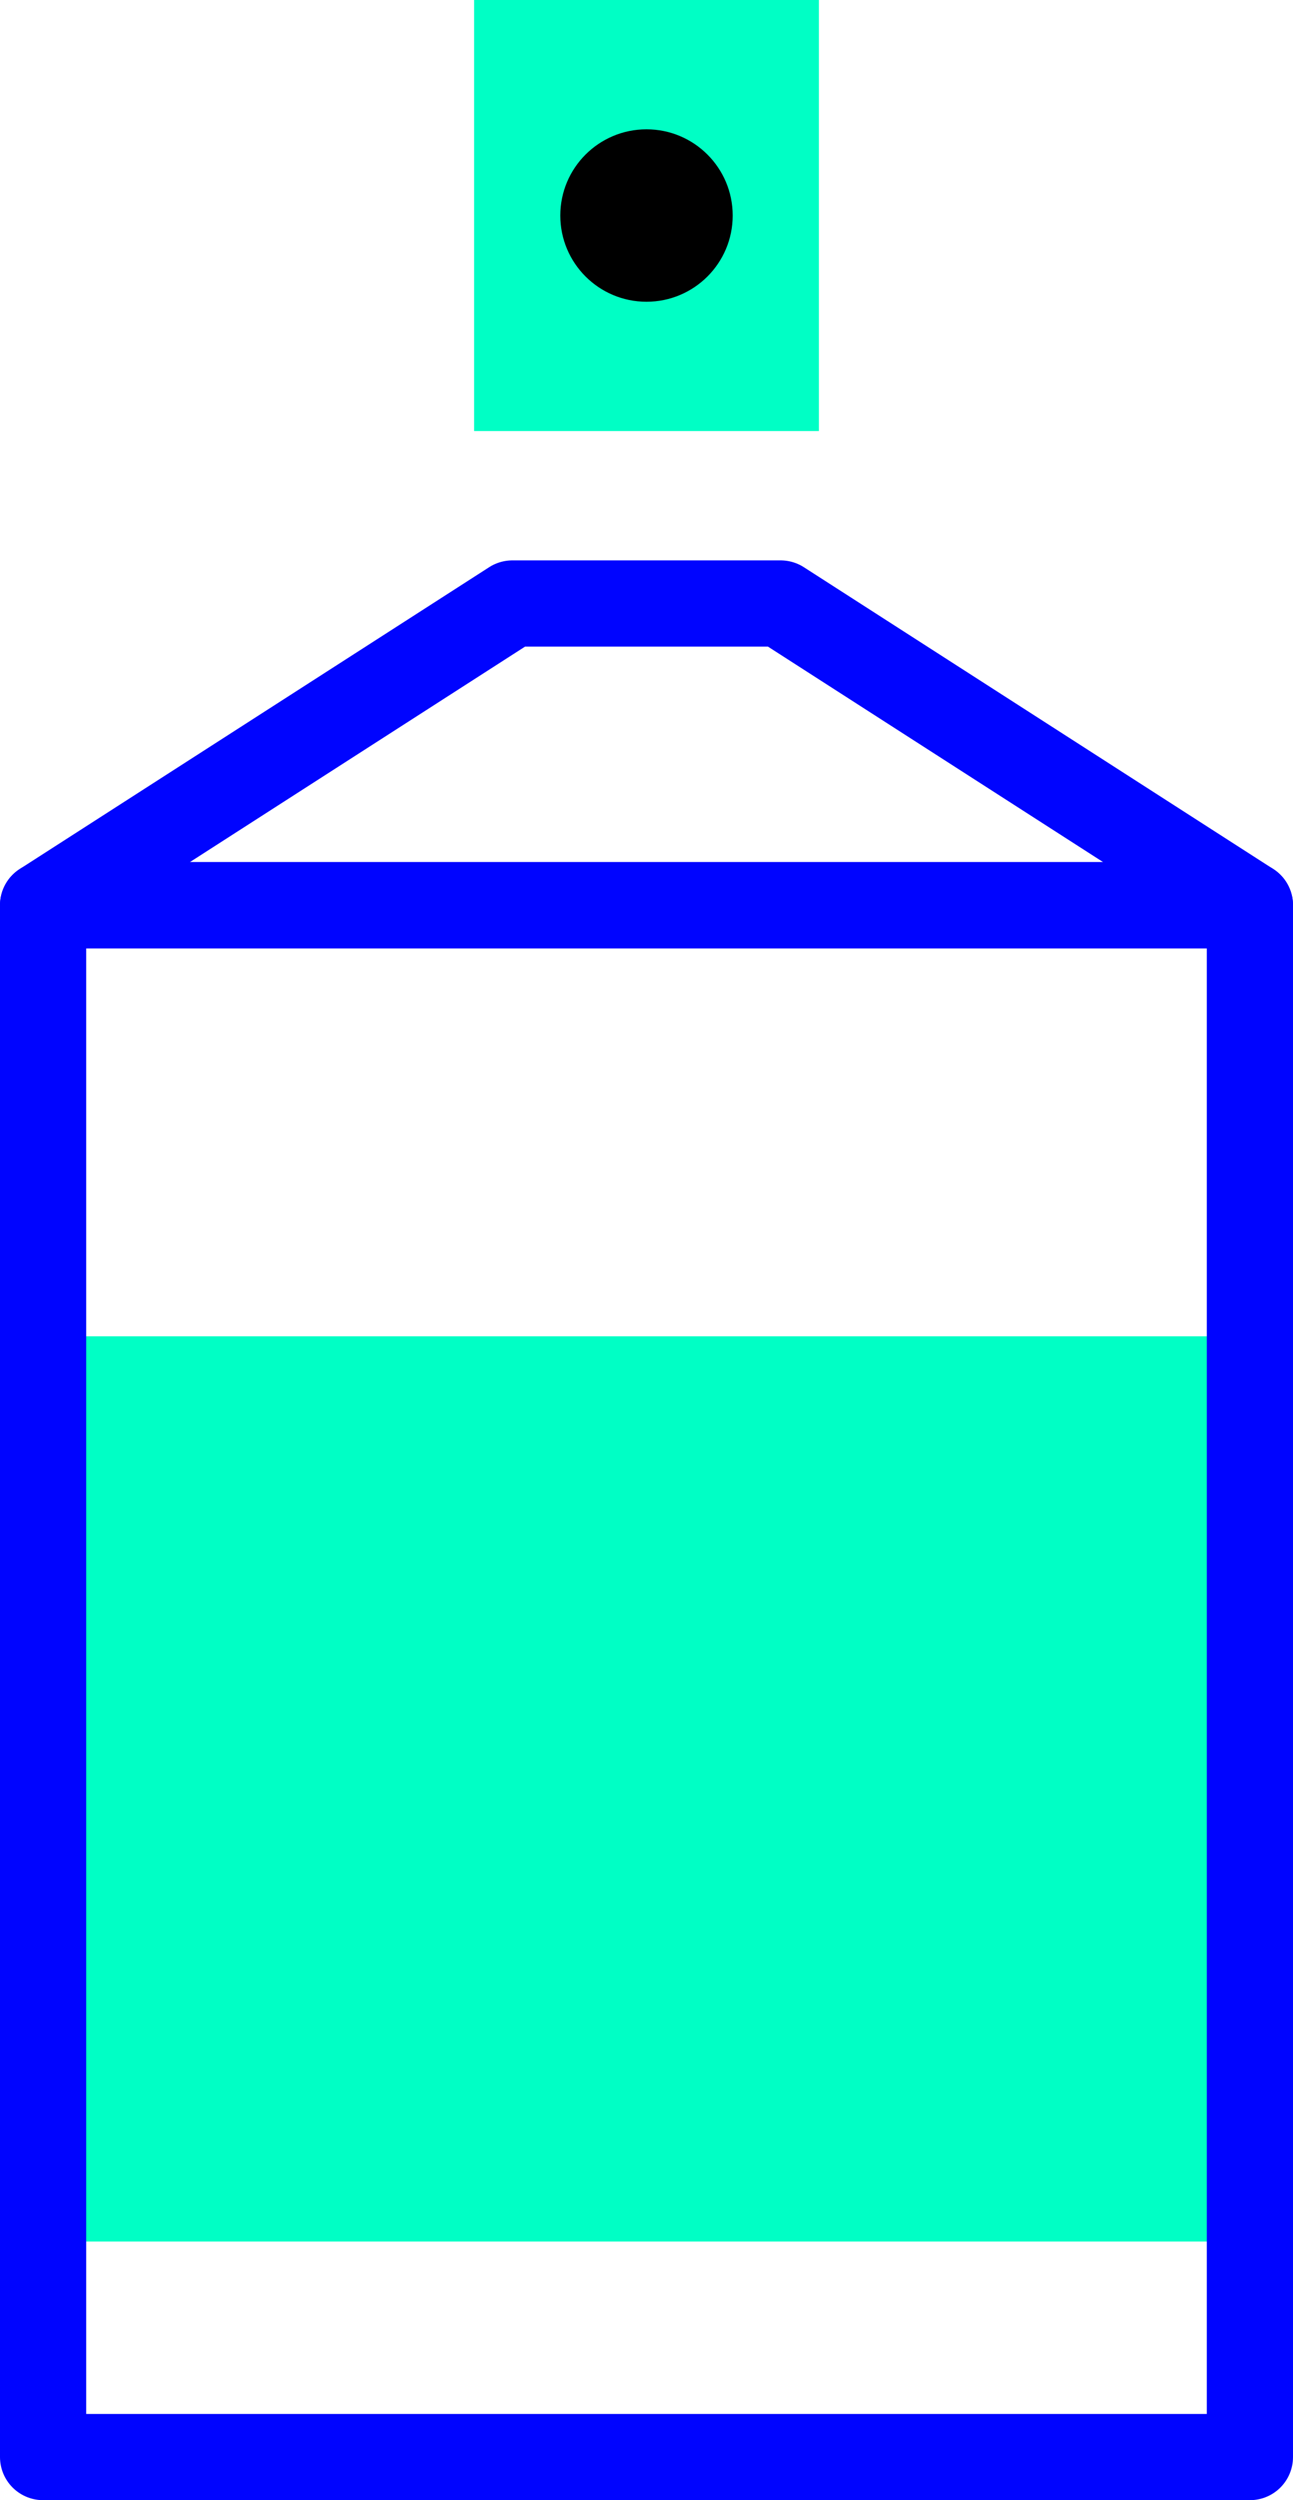 <?xml version="1.0" encoding="UTF-8"?>
<svg width="30px" height="58px" viewBox="0 0 30 58" version="1.1" xmlns="http://www.w3.org/2000/svg" xmlns:xlink="http://www.w3.org/1999/xlink">
    <!-- Generator: Sketch 47 (45396) - http://www.bohemiancoding.com/sketch -->
    <title>canIcon-aqua</title>
    <desc>Created with Sketch.</desc>
    <defs></defs>
    <g id="Symbols" stroke="none" stroke-width="1" fill="none" fill-rule="evenodd">
        <g id="canIcon" transform="translate(1, 0)">
            <g id="canIcon-aqua">
                <rect id="Lid" fill="#00FFC5" x="10" y="0" width="8" height="10"></rect>
                <circle id="Dot-Color" fill="#000000" cx="14" cy="5" r="2"></circle>
                <rect id="Label-Color" fill="#00FFC5" x="0" y="31" width="28" height="21"></rect>
                <rect id="Body" stroke="#0004FF" stroke-width="2" stroke-linecap="round" stroke-linejoin="round" x="0" y="21" width="28" height="36"></rect>
                <polygon id="Top" stroke="#0004FF" stroke-width="2" stroke-linecap="round" stroke-linejoin="round" points="0 21 10.889 14 17.111 14 28 21"></polygon>
            </g>
        </g>
    </g>
</svg>